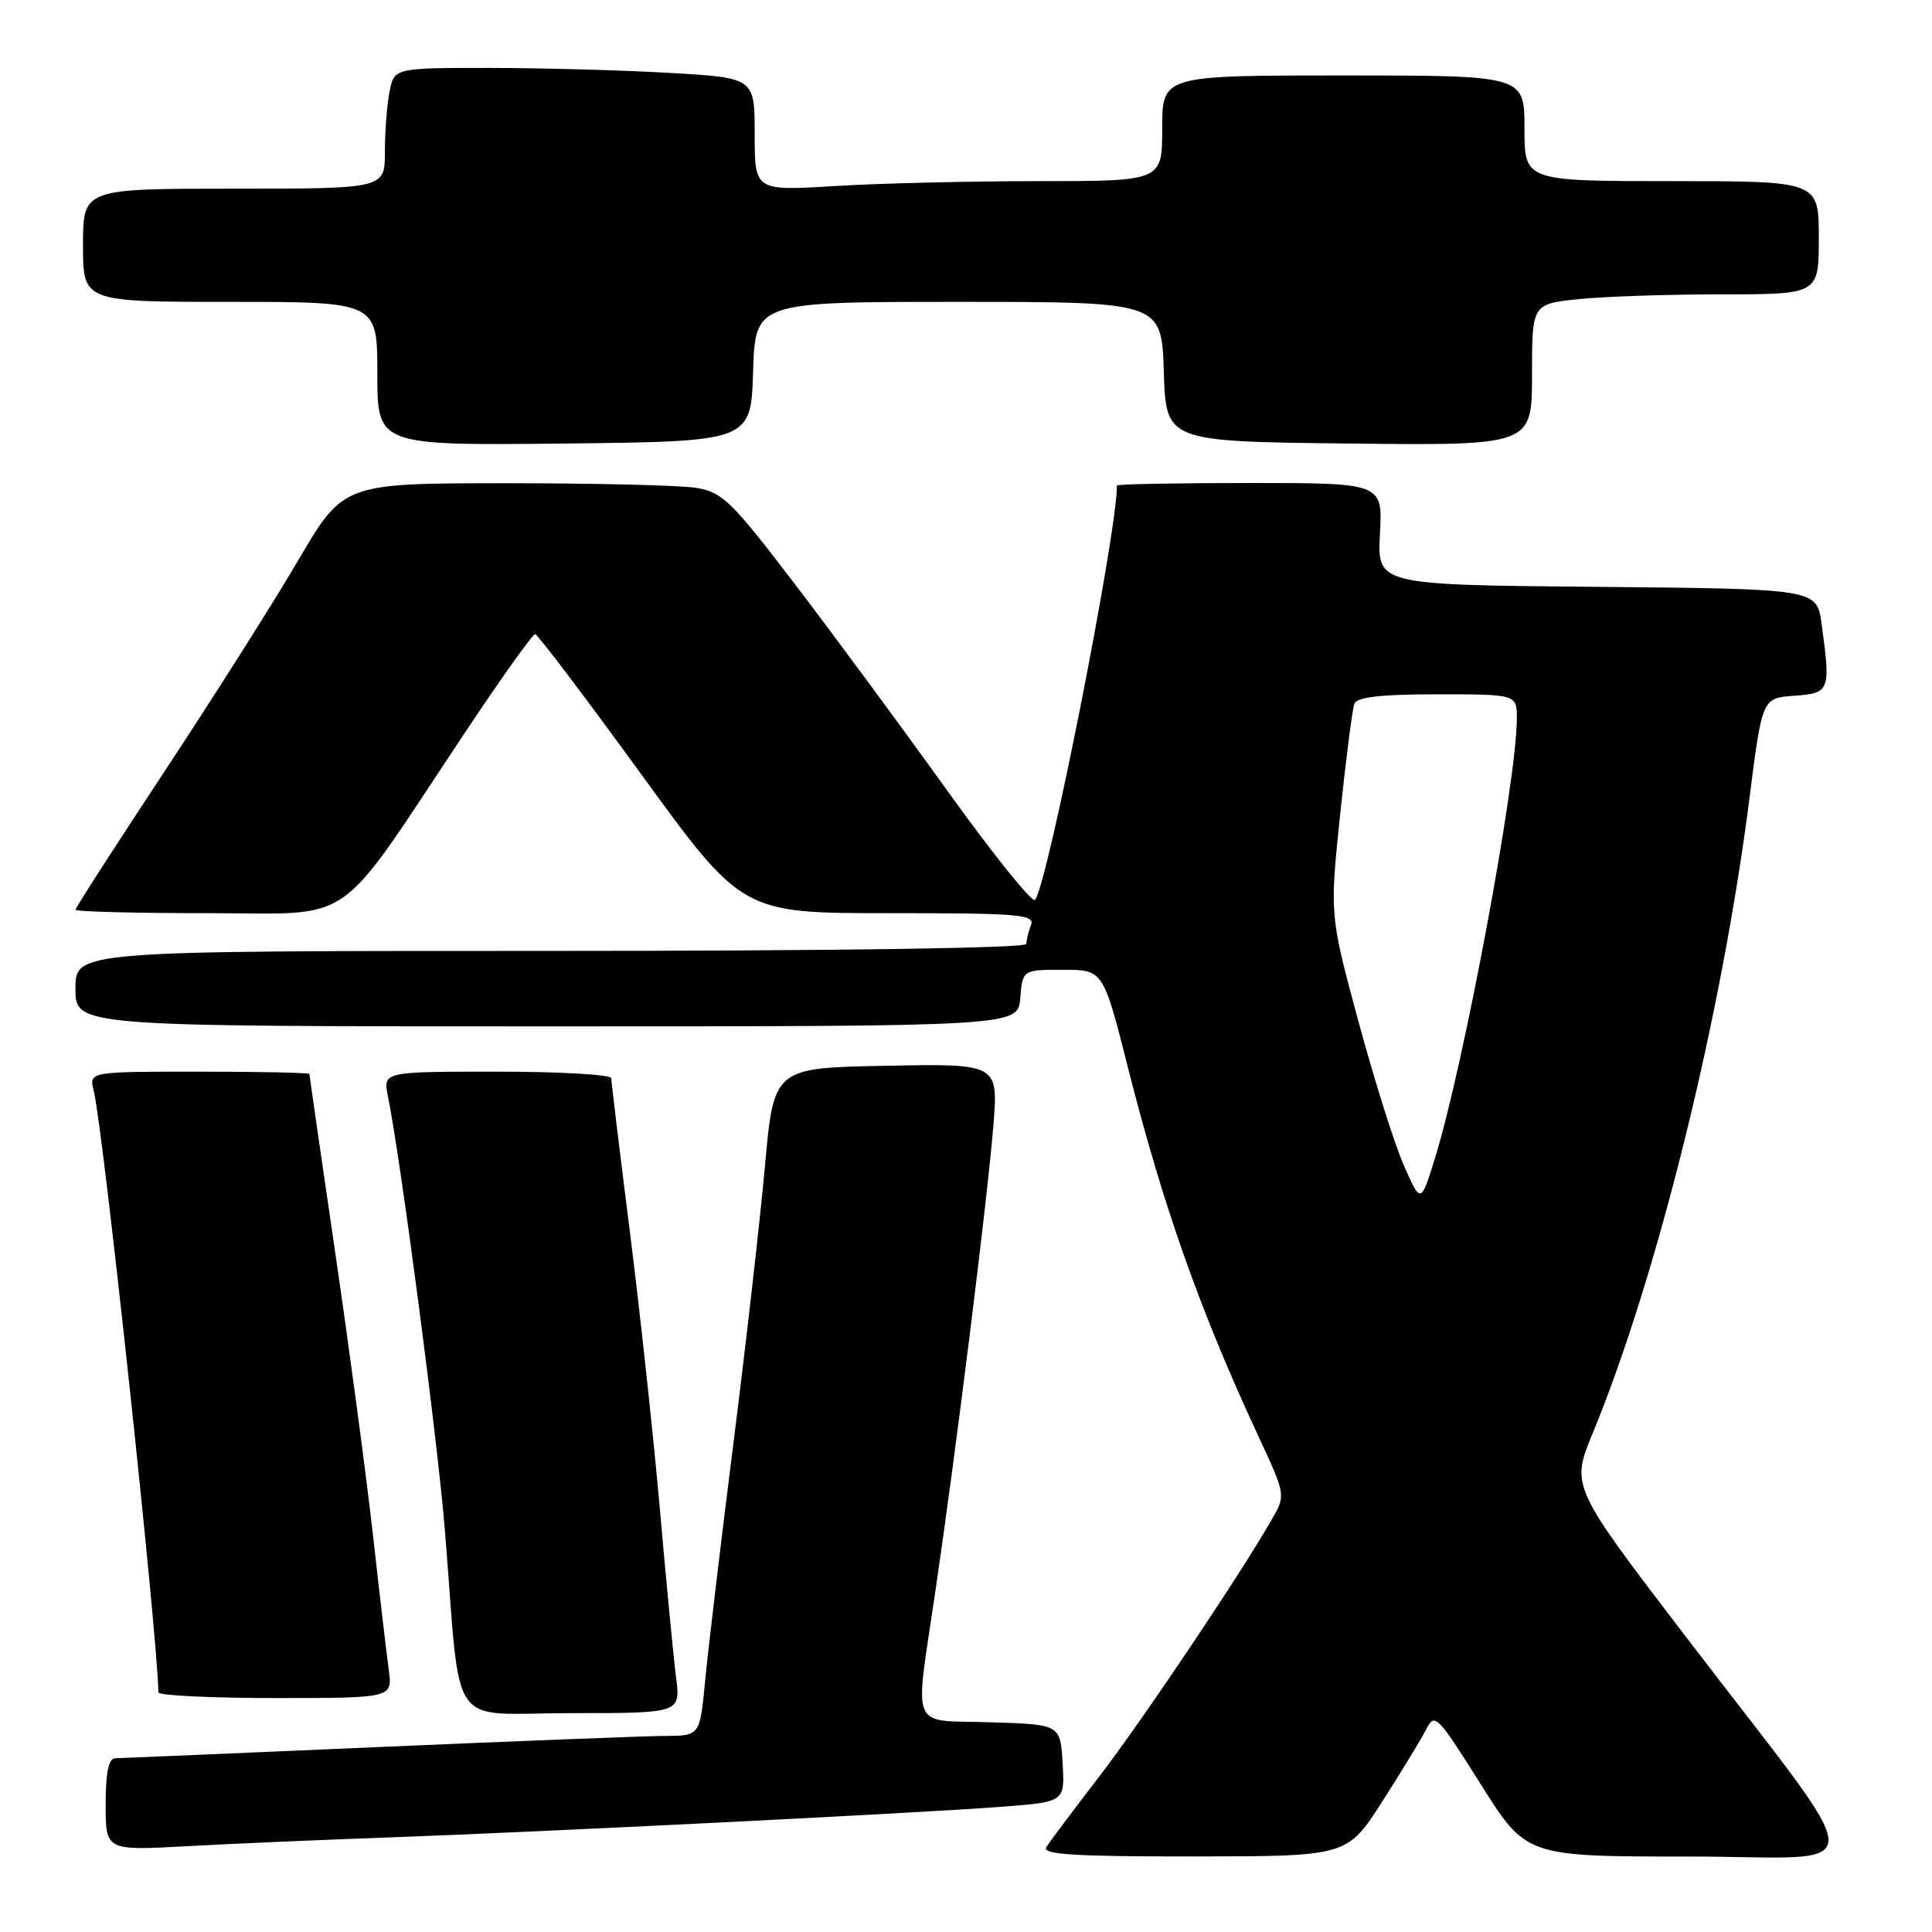 <?xml version="1.0" encoding="UTF-8" standalone="no"?>
<!DOCTYPE svg PUBLIC "-//W3C//DTD SVG 1.1//EN" "http://www.w3.org/Graphics/SVG/1.1/DTD/svg11.dtd" >
<svg xmlns="http://www.w3.org/2000/svg" xmlns:xlink="http://www.w3.org/1999/xlink" version="1.1" viewBox="0 0 256 256">
 <g >
 <path fill="currentColor"
d=" M 183.14 238.74 C 185.69 234.76 188.32 230.45 188.97 229.16 C 190.11 226.92 190.43 227.25 196.20 236.41 C 202.23 246.00 202.23 246.00 223.68 246.00 C 248.52 246.00 248.56 249.82 223.32 216.79 C 208.14 196.93 208.14 196.93 211.06 189.86 C 219.64 169.04 228.16 134.52 231.82 105.71 C 233.50 92.50 233.50 92.50 237.75 92.19 C 242.48 91.85 242.59 91.57 241.37 82.65 C 240.73 78.03 240.73 78.03 211.62 77.76 C 182.50 77.50 182.50 77.50 182.85 70.75 C 183.21 64.00 183.21 64.00 165.60 64.00 C 155.92 64.00 148.00 64.15 148.00 64.33 C 148.00 70.82 138.75 117.55 137.14 119.24 C 136.75 119.64 131.51 113.11 125.50 104.74 C 119.49 96.36 110.41 84.05 105.32 77.39 C 96.96 66.43 95.71 65.21 92.29 64.65 C 90.20 64.30 78.83 64.03 67.00 64.03 C 45.50 64.04 45.50 64.04 39.50 74.27 C 36.20 79.90 28.21 92.51 21.75 102.29 C 15.29 112.08 10.00 120.29 10.00 120.54 C 10.00 120.80 17.86 121.00 27.47 121.00 C 47.46 121.00 44.15 123.32 61.49 97.25 C 66.34 89.96 70.58 84.01 70.91 84.03 C 71.23 84.04 77.54 92.37 84.92 102.53 C 98.34 121.00 98.34 121.00 117.78 121.00 C 135.09 121.00 137.15 121.17 136.61 122.58 C 136.27 123.45 136.00 124.58 136.00 125.08 C 136.00 125.63 110.59 126.00 73.00 126.00 C 10.00 126.00 10.00 126.00 10.00 131.00 C 10.00 136.00 10.00 136.00 72.44 136.00 C 134.88 136.00 134.88 136.00 135.19 132.25 C 135.50 128.50 135.50 128.50 140.84 128.50 C 146.18 128.50 146.18 128.50 149.47 141.50 C 154.12 159.86 159.01 173.67 166.74 190.30 C 170.37 198.11 170.37 198.11 168.54 201.30 C 164.34 208.65 151.30 228.06 145.58 235.50 C 142.19 239.90 139.07 244.06 138.65 244.75 C 138.05 245.73 142.20 246.00 158.19 245.99 C 178.50 245.97 178.50 245.97 183.14 238.74 Z  M 51.50 243.47 C 72.07 242.73 122.05 240.23 132.80 239.40 C 141.10 238.76 141.10 238.76 140.80 233.63 C 140.50 228.50 140.50 228.50 131.25 228.21 C 120.39 227.87 121.17 229.74 123.95 210.80 C 126.73 191.89 130.83 158.96 131.62 149.22 C 132.29 140.94 132.29 140.94 117.41 141.22 C 102.54 141.50 102.54 141.50 101.36 154.50 C 100.72 161.65 98.82 178.30 97.15 191.50 C 95.48 204.70 93.81 218.76 93.43 222.75 C 92.74 230.00 92.74 230.00 88.12 230.02 C 85.58 230.03 68.43 230.70 50.00 231.50 C 31.57 232.30 15.94 232.97 15.25 232.98 C 14.39 232.99 14.00 234.90 14.00 239.11 C 14.00 245.22 14.00 245.22 24.75 244.63 C 30.66 244.31 42.70 243.78 51.50 243.47 Z  M 89.58 222.25 C 89.25 219.64 88.28 209.62 87.44 200.00 C 86.59 190.38 84.80 173.78 83.45 163.12 C 82.10 152.46 81.00 143.35 81.00 142.87 C 81.00 142.39 74.19 142.00 65.88 142.00 C 50.75 142.00 50.75 142.00 51.40 145.25 C 53.14 153.89 58.01 191.01 58.97 203.00 C 61.15 229.96 59.08 227.00 75.67 227.00 C 90.19 227.00 90.19 227.00 89.58 222.25 Z  M 51.51 221.25 C 51.23 219.19 50.29 211.20 49.43 203.50 C 48.57 195.80 46.32 178.95 44.43 166.06 C 42.54 153.17 41.00 142.48 41.00 142.31 C 41.00 142.14 34.43 142.00 26.39 142.00 C 11.78 142.00 11.78 142.00 12.42 144.53 C 13.66 149.48 20.86 216.45 20.99 224.25 C 20.99 224.66 27.98 225.00 36.51 225.00 C 52.02 225.00 52.02 225.00 51.51 221.25 Z  M 99.79 49.25 C 100.08 40.00 100.08 40.00 127.00 40.00 C 153.92 40.00 153.92 40.00 154.21 49.25 C 154.50 58.50 154.50 58.50 178.75 58.77 C 203.00 59.04 203.00 59.04 203.00 49.66 C 203.00 40.28 203.00 40.28 209.15 39.64 C 212.53 39.29 221.08 39.00 228.15 39.00 C 241.00 39.00 241.00 39.00 241.00 31.50 C 241.00 24.00 241.00 24.00 221.50 24.00 C 202.00 24.00 202.00 24.00 202.00 17.00 C 202.00 10.00 202.00 10.00 178.00 10.00 C 154.00 10.00 154.00 10.00 154.00 17.00 C 154.00 24.00 154.00 24.00 137.66 24.00 C 128.67 24.00 116.52 24.29 110.66 24.65 C 100.00 25.30 100.00 25.30 100.00 17.80 C 100.00 10.31 100.00 10.31 88.75 9.66 C 82.56 9.30 71.82 9.01 64.88 9.00 C 52.25 9.00 52.25 9.00 51.62 12.12 C 51.28 13.84 51.00 17.44 51.00 20.12 C 51.00 25.00 51.00 25.00 31.00 25.00 C 11.00 25.00 11.00 25.00 11.00 32.50 C 11.00 40.00 11.00 40.00 30.50 40.00 C 50.00 40.00 50.00 40.00 50.00 49.52 C 50.00 59.03 50.00 59.03 74.75 58.77 C 99.50 58.50 99.50 58.50 99.79 49.25 Z  M 186.05 154.50 C 184.83 151.75 182.11 143.15 180.01 135.38 C 176.19 121.26 176.19 121.26 177.58 107.88 C 178.35 100.52 179.20 93.94 179.46 93.25 C 179.80 92.36 182.96 92.00 190.47 92.00 C 201.00 92.00 201.00 92.00 200.99 95.25 C 200.96 103.62 193.97 141.10 190.13 153.50 C 188.27 159.50 188.27 159.50 186.05 154.50 Z "/>
</g>
</svg>